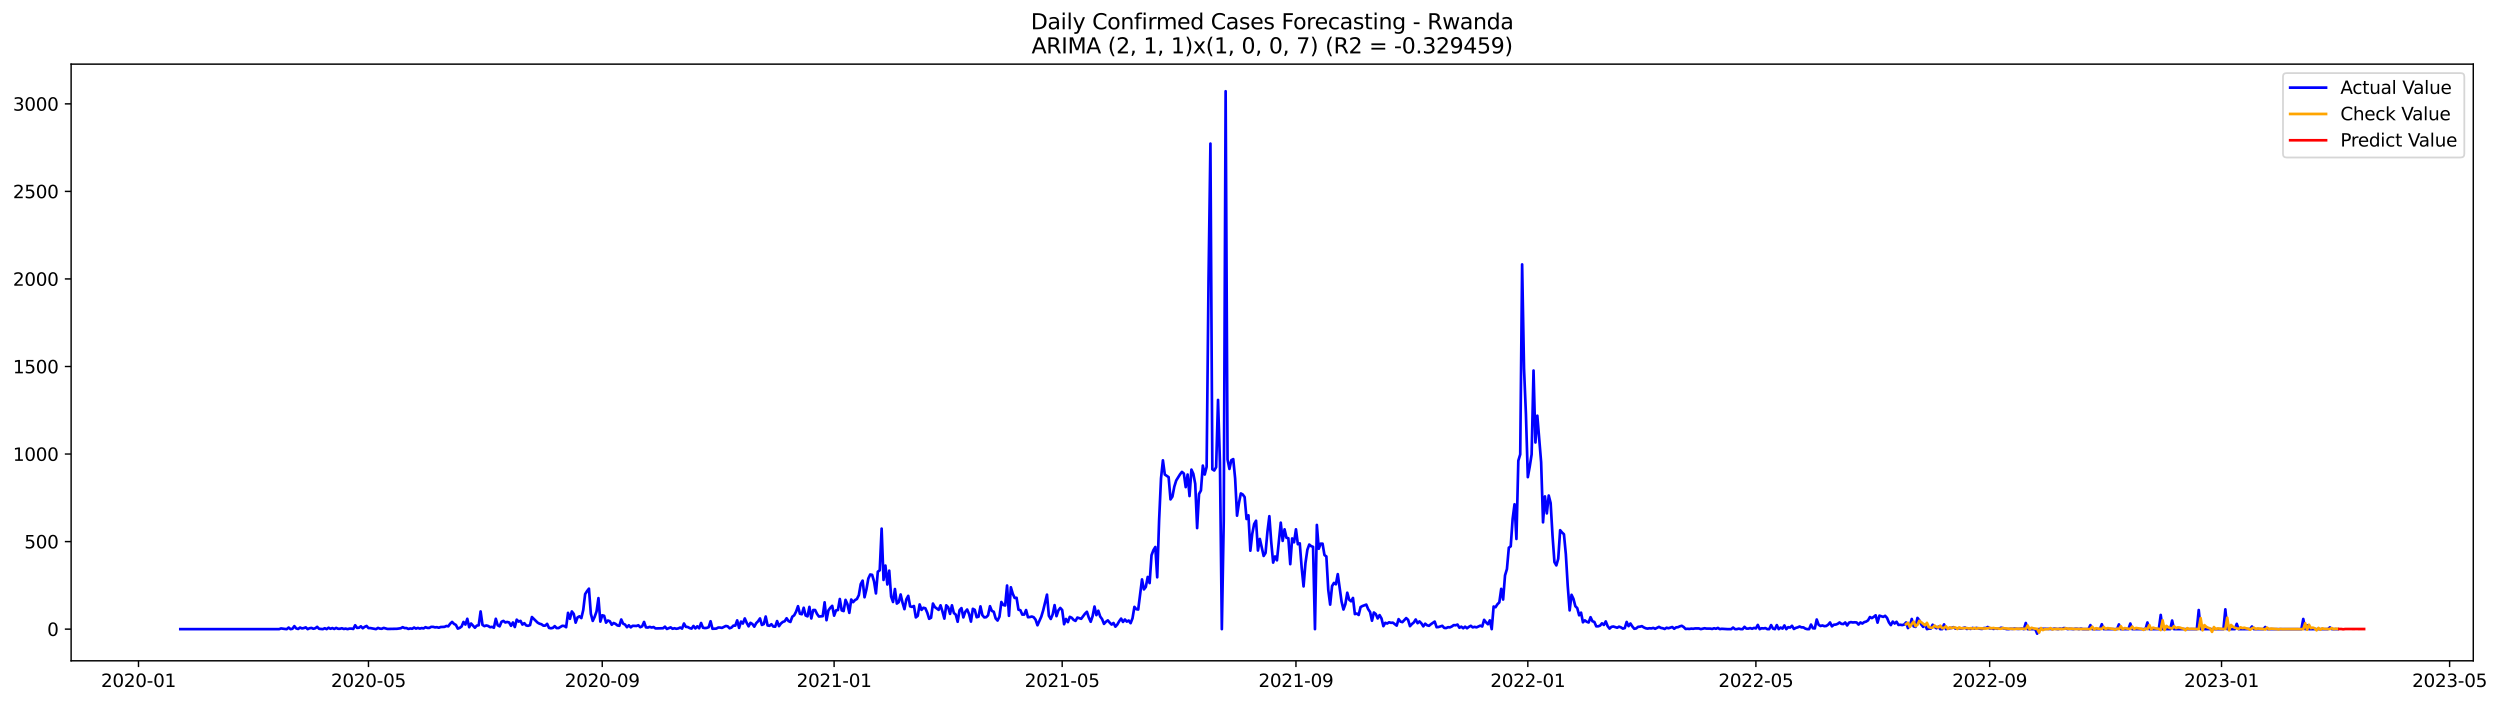 <?xml version="1.0" encoding="utf-8" standalone="no"?>
<!DOCTYPE svg PUBLIC "-//W3C//DTD SVG 1.1//EN"
  "http://www.w3.org/Graphics/SVG/1.1/DTD/svg11.dtd">
<svg xmlns:xlink="http://www.w3.org/1999/xlink" width="1393.75pt" height="392.274pt" viewBox="0 0 1393.75 392.274" xmlns="http://www.w3.org/2000/svg" version="1.1">
 <defs>
  <style type="text/css">*{stroke-linejoin: round; stroke-linecap: butt}</style>
 </defs>
 <g id="figure_1">
  <g id="patch_1">
   <path d="M 0 392.274 
L 1393.75 392.274 
L 1393.75 0 
L 0 0 
z
" style="fill: #ffffff"/>
  </g>
  <g id="axes_1">
   <g id="patch_2">
    <path d="M 39.65 368.396 
L 1378.85 368.396 
L 1378.85 35.755 
L 39.65 35.755 
z
" style="fill: #ffffff"/>
   </g>
   <g id="matplotlib.axis_1">
    <g id="xtick_1">
     <g id="line2d_1">
      <defs>
       <path id="mfe922d7592" d="M 0 0 
L 0 3.5 
" style="stroke: #000000; stroke-width: 0.8"/>
      </defs>
      <g>
       <use xlink:href="#mfe922d7592" x="77.212" y="368.396" style="stroke: #000000; stroke-width: 0.8"/>
      </g>
     </g>
     <g id="text_1">
      <!-- 2020-01 -->
      <g transform="translate(56.321 382.994)scale(0.1 -0.1)">
       <defs>
        <path id="DejaVuSans-32" d="M 1228 531 
L 3431 531 
L 3431 0 
L 469 0 
L 469 531 
Q 828 903 1448 1529 
Q 2069 2156 2228 2338 
Q 2531 2678 2651 2914 
Q 2772 3150 2772 3378 
Q 2772 3750 2511 3984 
Q 2250 4219 1831 4219 
Q 1534 4219 1204 4116 
Q 875 4013 500 3803 
L 500 4441 
Q 881 4594 1212 4672 
Q 1544 4750 1819 4750 
Q 2544 4750 2975 4387 
Q 3406 4025 3406 3419 
Q 3406 3131 3298 2873 
Q 3191 2616 2906 2266 
Q 2828 2175 2409 1742 
Q 1991 1309 1228 531 
z
" transform="scale(0.016)"/>
        <path id="DejaVuSans-30" d="M 2034 4250 
Q 1547 4250 1301 3770 
Q 1056 3291 1056 2328 
Q 1056 1369 1301 889 
Q 1547 409 2034 409 
Q 2525 409 2770 889 
Q 3016 1369 3016 2328 
Q 3016 3291 2770 3770 
Q 2525 4250 2034 4250 
z
M 2034 4750 
Q 2819 4750 3233 4129 
Q 3647 3509 3647 2328 
Q 3647 1150 3233 529 
Q 2819 -91 2034 -91 
Q 1250 -91 836 529 
Q 422 1150 422 2328 
Q 422 3509 836 4129 
Q 1250 4750 2034 4750 
z
" transform="scale(0.016)"/>
        <path id="DejaVuSans-2d" d="M 313 2009 
L 1997 2009 
L 1997 1497 
L 313 1497 
L 313 2009 
z
" transform="scale(0.016)"/>
        <path id="DejaVuSans-31" d="M 794 531 
L 1825 531 
L 1825 4091 
L 703 3866 
L 703 4441 
L 1819 4666 
L 2450 4666 
L 2450 531 
L 3481 531 
L 3481 0 
L 794 0 
L 794 531 
z
" transform="scale(0.016)"/>
       </defs>
       <use xlink:href="#DejaVuSans-32"/>
       <use xlink:href="#DejaVuSans-30" x="63.623"/>
       <use xlink:href="#DejaVuSans-32" x="127.246"/>
       <use xlink:href="#DejaVuSans-30" x="190.869"/>
       <use xlink:href="#DejaVuSans-2d" x="254.492"/>
       <use xlink:href="#DejaVuSans-30" x="290.576"/>
       <use xlink:href="#DejaVuSans-31" x="354.199"/>
      </g>
     </g>
    </g>
    <g id="xtick_2">
     <g id="line2d_2">
      <g>
       <use xlink:href="#mfe922d7592" x="205.421" y="368.396" style="stroke: #000000; stroke-width: 0.8"/>
      </g>
     </g>
     <g id="text_2">
      <!-- 2020-05 -->
      <g transform="translate(184.529 382.994)scale(0.1 -0.1)">
       <defs>
        <path id="DejaVuSans-35" d="M 691 4666 
L 3169 4666 
L 3169 4134 
L 1269 4134 
L 1269 2991 
Q 1406 3038 1543 3061 
Q 1681 3084 1819 3084 
Q 2600 3084 3056 2656 
Q 3513 2228 3513 1497 
Q 3513 744 3044 326 
Q 2575 -91 1722 -91 
Q 1428 -91 1123 -41 
Q 819 9 494 109 
L 494 744 
Q 775 591 1075 516 
Q 1375 441 1709 441 
Q 2250 441 2565 725 
Q 2881 1009 2881 1497 
Q 2881 1984 2565 2268 
Q 2250 2553 1709 2553 
Q 1456 2553 1204 2497 
Q 953 2441 691 2322 
L 691 4666 
z
" transform="scale(0.016)"/>
       </defs>
       <use xlink:href="#DejaVuSans-32"/>
       <use xlink:href="#DejaVuSans-30" x="63.623"/>
       <use xlink:href="#DejaVuSans-32" x="127.246"/>
       <use xlink:href="#DejaVuSans-30" x="190.869"/>
       <use xlink:href="#DejaVuSans-2d" x="254.492"/>
       <use xlink:href="#DejaVuSans-30" x="290.576"/>
       <use xlink:href="#DejaVuSans-35" x="354.199"/>
      </g>
     </g>
    </g>
    <g id="xtick_3">
     <g id="line2d_3">
      <g>
       <use xlink:href="#mfe922d7592" x="335.749" y="368.396" style="stroke: #000000; stroke-width: 0.8"/>
      </g>
     </g>
     <g id="text_3">
      <!-- 2020-09 -->
      <g transform="translate(314.858 382.994)scale(0.1 -0.1)">
       <defs>
        <path id="DejaVuSans-39" d="M 703 97 
L 703 672 
Q 941 559 1184 500 
Q 1428 441 1663 441 
Q 2288 441 2617 861 
Q 2947 1281 2994 2138 
Q 2813 1869 2534 1725 
Q 2256 1581 1919 1581 
Q 1219 1581 811 2004 
Q 403 2428 403 3163 
Q 403 3881 828 4315 
Q 1253 4750 1959 4750 
Q 2769 4750 3195 4129 
Q 3622 3509 3622 2328 
Q 3622 1225 3098 567 
Q 2575 -91 1691 -91 
Q 1453 -91 1209 -44 
Q 966 3 703 97 
z
M 1959 2075 
Q 2384 2075 2632 2365 
Q 2881 2656 2881 3163 
Q 2881 3666 2632 3958 
Q 2384 4250 1959 4250 
Q 1534 4250 1286 3958 
Q 1038 3666 1038 3163 
Q 1038 2656 1286 2365 
Q 1534 2075 1959 2075 
z
" transform="scale(0.016)"/>
       </defs>
       <use xlink:href="#DejaVuSans-32"/>
       <use xlink:href="#DejaVuSans-30" x="63.623"/>
       <use xlink:href="#DejaVuSans-32" x="127.246"/>
       <use xlink:href="#DejaVuSans-30" x="190.869"/>
       <use xlink:href="#DejaVuSans-2d" x="254.492"/>
       <use xlink:href="#DejaVuSans-30" x="290.576"/>
       <use xlink:href="#DejaVuSans-39" x="354.199"/>
      </g>
     </g>
    </g>
    <g id="xtick_4">
     <g id="line2d_4">
      <g>
       <use xlink:href="#mfe922d7592" x="465.017" y="368.396" style="stroke: #000000; stroke-width: 0.8"/>
      </g>
     </g>
     <g id="text_4">
      <!-- 2021-01 -->
      <g transform="translate(444.126 382.994)scale(0.1 -0.1)">
       <use xlink:href="#DejaVuSans-32"/>
       <use xlink:href="#DejaVuSans-30" x="63.623"/>
       <use xlink:href="#DejaVuSans-32" x="127.246"/>
       <use xlink:href="#DejaVuSans-31" x="190.869"/>
       <use xlink:href="#DejaVuSans-2d" x="254.492"/>
       <use xlink:href="#DejaVuSans-30" x="290.576"/>
       <use xlink:href="#DejaVuSans-31" x="354.199"/>
      </g>
     </g>
    </g>
    <g id="xtick_5">
     <g id="line2d_5">
      <g>
       <use xlink:href="#mfe922d7592" x="592.167" y="368.396" style="stroke: #000000; stroke-width: 0.8"/>
      </g>
     </g>
     <g id="text_5">
      <!-- 2021-05 -->
      <g transform="translate(571.275 382.994)scale(0.1 -0.1)">
       <use xlink:href="#DejaVuSans-32"/>
       <use xlink:href="#DejaVuSans-30" x="63.623"/>
       <use xlink:href="#DejaVuSans-32" x="127.246"/>
       <use xlink:href="#DejaVuSans-31" x="190.869"/>
       <use xlink:href="#DejaVuSans-2d" x="254.492"/>
       <use xlink:href="#DejaVuSans-30" x="290.576"/>
       <use xlink:href="#DejaVuSans-35" x="354.199"/>
      </g>
     </g>
    </g>
    <g id="xtick_6">
     <g id="line2d_6">
      <g>
       <use xlink:href="#mfe922d7592" x="722.495" y="368.396" style="stroke: #000000; stroke-width: 0.8"/>
      </g>
     </g>
     <g id="text_6">
      <!-- 2021-09 -->
      <g transform="translate(701.603 382.994)scale(0.1 -0.1)">
       <use xlink:href="#DejaVuSans-32"/>
       <use xlink:href="#DejaVuSans-30" x="63.623"/>
       <use xlink:href="#DejaVuSans-32" x="127.246"/>
       <use xlink:href="#DejaVuSans-31" x="190.869"/>
       <use xlink:href="#DejaVuSans-2d" x="254.492"/>
       <use xlink:href="#DejaVuSans-30" x="290.576"/>
       <use xlink:href="#DejaVuSans-39" x="354.199"/>
      </g>
     </g>
    </g>
    <g id="xtick_7">
     <g id="line2d_7">
      <g>
       <use xlink:href="#mfe922d7592" x="851.763" y="368.396" style="stroke: #000000; stroke-width: 0.8"/>
      </g>
     </g>
     <g id="text_7">
      <!-- 2022-01 -->
      <g transform="translate(830.872 382.994)scale(0.1 -0.1)">
       <use xlink:href="#DejaVuSans-32"/>
       <use xlink:href="#DejaVuSans-30" x="63.623"/>
       <use xlink:href="#DejaVuSans-32" x="127.246"/>
       <use xlink:href="#DejaVuSans-32" x="190.869"/>
       <use xlink:href="#DejaVuSans-2d" x="254.492"/>
       <use xlink:href="#DejaVuSans-30" x="290.576"/>
       <use xlink:href="#DejaVuSans-31" x="354.199"/>
      </g>
     </g>
    </g>
    <g id="xtick_8">
     <g id="line2d_8">
      <g>
       <use xlink:href="#mfe922d7592" x="978.912" y="368.396" style="stroke: #000000; stroke-width: 0.8"/>
      </g>
     </g>
     <g id="text_8">
      <!-- 2022-05 -->
      <g transform="translate(958.021 382.994)scale(0.1 -0.1)">
       <use xlink:href="#DejaVuSans-32"/>
       <use xlink:href="#DejaVuSans-30" x="63.623"/>
       <use xlink:href="#DejaVuSans-32" x="127.246"/>
       <use xlink:href="#DejaVuSans-32" x="190.869"/>
       <use xlink:href="#DejaVuSans-2d" x="254.492"/>
       <use xlink:href="#DejaVuSans-30" x="290.576"/>
       <use xlink:href="#DejaVuSans-35" x="354.199"/>
      </g>
     </g>
    </g>
    <g id="xtick_9">
     <g id="line2d_9">
      <g>
       <use xlink:href="#mfe922d7592" x="1109.241" y="368.396" style="stroke: #000000; stroke-width: 0.8"/>
      </g>
     </g>
     <g id="text_9">
      <!-- 2022-09 -->
      <g transform="translate(1088.349 382.994)scale(0.1 -0.1)">
       <use xlink:href="#DejaVuSans-32"/>
       <use xlink:href="#DejaVuSans-30" x="63.623"/>
       <use xlink:href="#DejaVuSans-32" x="127.246"/>
       <use xlink:href="#DejaVuSans-32" x="190.869"/>
       <use xlink:href="#DejaVuSans-2d" x="254.492"/>
       <use xlink:href="#DejaVuSans-30" x="290.576"/>
       <use xlink:href="#DejaVuSans-39" x="354.199"/>
      </g>
     </g>
    </g>
    <g id="xtick_10">
     <g id="line2d_10">
      <g>
       <use xlink:href="#mfe922d7592" x="1238.509" y="368.396" style="stroke: #000000; stroke-width: 0.8"/>
      </g>
     </g>
     <g id="text_10">
      <!-- 2023-01 -->
      <g transform="translate(1217.618 382.994)scale(0.1 -0.1)">
       <defs>
        <path id="DejaVuSans-33" d="M 2597 2516 
Q 3050 2419 3304 2112 
Q 3559 1806 3559 1356 
Q 3559 666 3084 287 
Q 2609 -91 1734 -91 
Q 1441 -91 1130 -33 
Q 819 25 488 141 
L 488 750 
Q 750 597 1062 519 
Q 1375 441 1716 441 
Q 2309 441 2620 675 
Q 2931 909 2931 1356 
Q 2931 1769 2642 2001 
Q 2353 2234 1838 2234 
L 1294 2234 
L 1294 2753 
L 1863 2753 
Q 2328 2753 2575 2939 
Q 2822 3125 2822 3475 
Q 2822 3834 2567 4026 
Q 2313 4219 1838 4219 
Q 1578 4219 1281 4162 
Q 984 4106 628 3988 
L 628 4550 
Q 988 4650 1302 4700 
Q 1616 4750 1894 4750 
Q 2613 4750 3031 4423 
Q 3450 4097 3450 3541 
Q 3450 3153 3228 2886 
Q 3006 2619 2597 2516 
z
" transform="scale(0.016)"/>
       </defs>
       <use xlink:href="#DejaVuSans-32"/>
       <use xlink:href="#DejaVuSans-30" x="63.623"/>
       <use xlink:href="#DejaVuSans-32" x="127.246"/>
       <use xlink:href="#DejaVuSans-33" x="190.869"/>
       <use xlink:href="#DejaVuSans-2d" x="254.492"/>
       <use xlink:href="#DejaVuSans-30" x="290.576"/>
       <use xlink:href="#DejaVuSans-31" x="354.199"/>
      </g>
     </g>
    </g>
    <g id="xtick_11">
     <g id="line2d_11">
      <g>
       <use xlink:href="#mfe922d7592" x="1365.658" y="368.396" style="stroke: #000000; stroke-width: 0.8"/>
      </g>
     </g>
     <g id="text_11">
      <!-- 2023-05 -->
      <g transform="translate(1344.767 382.994)scale(0.1 -0.1)">
       <use xlink:href="#DejaVuSans-32"/>
       <use xlink:href="#DejaVuSans-30" x="63.623"/>
       <use xlink:href="#DejaVuSans-32" x="127.246"/>
       <use xlink:href="#DejaVuSans-33" x="190.869"/>
       <use xlink:href="#DejaVuSans-2d" x="254.492"/>
       <use xlink:href="#DejaVuSans-30" x="290.576"/>
       <use xlink:href="#DejaVuSans-35" x="354.199"/>
      </g>
     </g>
    </g>
   </g>
   <g id="matplotlib.axis_2">
    <g id="ytick_1">
     <g id="line2d_12">
      <defs>
       <path id="me9d9411337" d="M 0 0 
L -3.5 0 
" style="stroke: #000000; stroke-width: 0.8"/>
      </defs>
      <g>
       <use xlink:href="#me9d9411337" x="39.65" y="350.738" style="stroke: #000000; stroke-width: 0.8"/>
      </g>
     </g>
     <g id="text_12">
      <!-- 0 -->
      <g transform="translate(26.288 354.537)scale(0.1 -0.1)">
       <use xlink:href="#DejaVuSans-30"/>
      </g>
     </g>
    </g>
    <g id="ytick_2">
     <g id="line2d_13">
      <g>
       <use xlink:href="#me9d9411337" x="39.65" y="301.932" style="stroke: #000000; stroke-width: 0.8"/>
      </g>
     </g>
     <g id="text_13">
      <!-- 500 -->
      <g transform="translate(13.562 305.731)scale(0.1 -0.1)">
       <use xlink:href="#DejaVuSans-35"/>
       <use xlink:href="#DejaVuSans-30" x="63.623"/>
       <use xlink:href="#DejaVuSans-30" x="127.246"/>
      </g>
     </g>
    </g>
    <g id="ytick_3">
     <g id="line2d_14">
      <g>
       <use xlink:href="#me9d9411337" x="39.65" y="253.126" style="stroke: #000000; stroke-width: 0.8"/>
      </g>
     </g>
     <g id="text_14">
      <!-- 1000 -->
      <g transform="translate(7.2 256.925)scale(0.1 -0.1)">
       <use xlink:href="#DejaVuSans-31"/>
       <use xlink:href="#DejaVuSans-30" x="63.623"/>
       <use xlink:href="#DejaVuSans-30" x="127.246"/>
       <use xlink:href="#DejaVuSans-30" x="190.869"/>
      </g>
     </g>
    </g>
    <g id="ytick_4">
     <g id="line2d_15">
      <g>
       <use xlink:href="#me9d9411337" x="39.65" y="204.321" style="stroke: #000000; stroke-width: 0.8"/>
      </g>
     </g>
     <g id="text_15">
      <!-- 1500 -->
      <g transform="translate(7.2 208.12)scale(0.1 -0.1)">
       <use xlink:href="#DejaVuSans-31"/>
       <use xlink:href="#DejaVuSans-35" x="63.623"/>
       <use xlink:href="#DejaVuSans-30" x="127.246"/>
       <use xlink:href="#DejaVuSans-30" x="190.869"/>
      </g>
     </g>
    </g>
    <g id="ytick_5">
     <g id="line2d_16">
      <g>
       <use xlink:href="#me9d9411337" x="39.65" y="155.515" style="stroke: #000000; stroke-width: 0.8"/>
      </g>
     </g>
     <g id="text_16">
      <!-- 2000 -->
      <g transform="translate(7.2 159.314)scale(0.1 -0.1)">
       <use xlink:href="#DejaVuSans-32"/>
       <use xlink:href="#DejaVuSans-30" x="63.623"/>
       <use xlink:href="#DejaVuSans-30" x="127.246"/>
       <use xlink:href="#DejaVuSans-30" x="190.869"/>
      </g>
     </g>
    </g>
    <g id="ytick_6">
     <g id="line2d_17">
      <g>
       <use xlink:href="#me9d9411337" x="39.65" y="106.709" style="stroke: #000000; stroke-width: 0.8"/>
      </g>
     </g>
     <g id="text_17">
      <!-- 2500 -->
      <g transform="translate(7.2 110.508)scale(0.1 -0.1)">
       <use xlink:href="#DejaVuSans-32"/>
       <use xlink:href="#DejaVuSans-35" x="63.623"/>
       <use xlink:href="#DejaVuSans-30" x="127.246"/>
       <use xlink:href="#DejaVuSans-30" x="190.869"/>
      </g>
     </g>
    </g>
    <g id="ytick_7">
     <g id="line2d_18">
      <g>
       <use xlink:href="#me9d9411337" x="39.65" y="57.904" style="stroke: #000000; stroke-width: 0.8"/>
      </g>
     </g>
     <g id="text_18">
      <!-- 3000 -->
      <g transform="translate(7.2 61.703)scale(0.1 -0.1)">
       <use xlink:href="#DejaVuSans-33"/>
       <use xlink:href="#DejaVuSans-30" x="63.623"/>
       <use xlink:href="#DejaVuSans-30" x="127.246"/>
       <use xlink:href="#DejaVuSans-30" x="190.869"/>
      </g>
     </g>
    </g>
   </g>
   <g id="line2d_19">
    <path d="M 100.523 350.738 
L 155.621 350.738 
L 156.68 350.347 
L 158.799 350.64 
L 159.859 350.738 
L 160.919 349.859 
L 161.978 350.738 
L 163.038 350.542 
L 164.097 349.078 
L 165.157 350.347 
L 166.217 350.64 
L 167.276 349.859 
L 168.336 350.347 
L 169.395 350.152 
L 170.455 349.761 
L 171.514 350.738 
L 172.574 350.25 
L 173.634 350.054 
L 174.693 350.542 
L 175.753 350.25 
L 176.812 349.469 
L 177.872 350.542 
L 179.991 350.738 
L 181.051 350.25 
L 182.11 350.738 
L 183.17 349.957 
L 184.229 350.542 
L 185.289 350.152 
L 186.349 350.64 
L 187.408 350.054 
L 188.468 350.542 
L 189.527 350.542 
L 190.587 350.25 
L 191.646 350.64 
L 192.706 350.445 
L 193.766 350.738 
L 194.825 350.445 
L 195.885 350.445 
L 196.944 350.64 
L 198.004 348.59 
L 199.063 350.054 
L 200.123 349.957 
L 201.183 349.176 
L 202.242 350.25 
L 203.302 349.469 
L 204.361 348.981 
L 205.421 350.152 
L 206.48 350.152 
L 209.659 350.738 
L 210.719 350.054 
L 211.778 350.445 
L 212.838 350.542 
L 213.898 350.054 
L 216.017 350.64 
L 221.315 350.542 
L 223.434 350.25 
L 224.493 349.664 
L 225.553 350.152 
L 226.612 350.152 
L 227.672 350.64 
L 228.732 350.347 
L 229.791 350.542 
L 230.851 349.859 
L 231.91 350.445 
L 232.97 350.054 
L 234.029 350.445 
L 235.089 350.152 
L 236.149 350.347 
L 237.208 349.664 
L 238.268 350.054 
L 239.327 350.054 
L 240.387 349.469 
L 241.447 349.469 
L 242.506 349.761 
L 243.566 349.664 
L 244.625 349.957 
L 245.685 349.566 
L 247.804 349.469 
L 248.864 348.981 
L 249.923 349.176 
L 250.983 347.712 
L 252.042 346.736 
L 253.102 347.809 
L 254.161 348.395 
L 255.221 350.445 
L 256.281 350.054 
L 257.34 349.273 
L 258.4 346.736 
L 259.459 348.2 
L 260.519 344.979 
L 261.579 349.664 
L 262.638 347.614 
L 264.757 349.957 
L 265.817 348.785 
L 266.876 348.59 
L 267.936 340.879 
L 268.996 348.395 
L 270.055 349.078 
L 271.115 348.688 
L 272.174 348.981 
L 273.234 349.664 
L 274.293 349.469 
L 275.353 349.957 
L 276.413 344.979 
L 277.472 348.59 
L 278.532 349.176 
L 279.591 346.638 
L 280.651 346.15 
L 281.71 347.028 
L 282.77 346.736 
L 283.83 347.028 
L 284.889 348.883 
L 285.949 347.028 
L 287.008 349.566 
L 288.068 345.467 
L 289.128 346.54 
L 290.187 346.15 
L 291.247 348.2 
L 292.306 347.419 
L 293.366 348.688 
L 294.425 348.883 
L 295.485 348.493 
L 296.545 344.002 
L 299.723 347.126 
L 300.783 347.712 
L 301.842 348.004 
L 302.902 348.785 
L 303.962 348.785 
L 305.021 347.809 
L 306.081 350.054 
L 307.14 350.25 
L 308.2 350.054 
L 309.259 349.078 
L 310.319 350.152 
L 311.379 350.152 
L 313.498 348.883 
L 314.557 348.981 
L 315.617 349.664 
L 316.677 341.66 
L 317.736 344.979 
L 318.796 340.879 
L 319.855 342.245 
L 320.915 347.126 
L 321.974 344.198 
L 323.034 343.612 
L 324.094 344.588 
L 325.153 340.098 
L 326.213 331.215 
L 327.272 329.556 
L 328.332 328.189 
L 329.391 342.148 
L 330.451 346.15 
L 331.511 343.905 
L 332.57 340.879 
L 333.63 333.46 
L 334.689 346.54 
L 335.749 343.026 
L 336.809 343.319 
L 337.868 347.126 
L 338.928 345.955 
L 339.987 346.345 
L 341.047 348.297 
L 342.106 347.321 
L 343.166 347.809 
L 344.226 348.688 
L 345.285 348.883 
L 346.345 345.369 
L 347.404 347.712 
L 348.464 348.2 
L 349.523 349.664 
L 350.583 348.59 
L 351.643 349.761 
L 352.702 348.883 
L 354.821 348.981 
L 355.881 348.59 
L 356.94 349.664 
L 358 349.176 
L 359.06 346.736 
L 360.119 349.761 
L 361.179 349.859 
L 362.238 349.469 
L 363.298 349.859 
L 364.358 349.566 
L 365.417 350.347 
L 369.655 350.25 
L 370.715 349.371 
L 371.775 350.64 
L 373.894 349.761 
L 374.953 350.542 
L 376.013 350.25 
L 377.072 350.542 
L 378.132 350.347 
L 379.192 349.859 
L 380.251 350.445 
L 381.311 347.614 
L 382.37 349.469 
L 383.43 349.566 
L 384.489 350.152 
L 385.549 350.445 
L 386.609 348.981 
L 387.668 350.347 
L 388.728 349.176 
L 389.787 350.25 
L 390.847 347.321 
L 391.907 349.957 
L 392.966 350.152 
L 394.026 350.054 
L 395.085 349.664 
L 396.145 346.345 
L 397.204 350.542 
L 399.324 350.445 
L 400.383 349.859 
L 401.443 349.859 
L 402.502 350.054 
L 404.621 348.981 
L 405.681 349.176 
L 406.741 350.25 
L 407.8 349.859 
L 408.86 348.785 
L 409.919 348.785 
L 410.979 345.857 
L 412.039 350.054 
L 413.098 346.54 
L 414.158 347.614 
L 415.217 344.783 
L 416.277 347.224 
L 417.336 349.176 
L 418.396 347.224 
L 419.456 347.907 
L 420.515 349.371 
L 421.575 347.419 
L 422.634 346.345 
L 423.694 344.783 
L 424.753 348.395 
L 425.813 347.907 
L 426.873 343.71 
L 427.932 348.688 
L 428.992 348.883 
L 430.051 348.004 
L 431.111 349.273 
L 432.17 349.371 
L 433.23 346.247 
L 434.29 349.078 
L 435.349 347.614 
L 436.409 346.736 
L 437.468 346.345 
L 438.528 344.686 
L 439.588 346.247 
L 440.647 346.736 
L 441.707 343.807 
L 442.766 343.026 
L 443.826 340.976 
L 444.885 337.951 
L 445.945 342.148 
L 447.005 342.441 
L 448.064 338.829 
L 449.124 343.124 
L 450.183 343.612 
L 451.243 338.341 
L 452.302 344.783 
L 453.362 340.098 
L 454.422 340.098 
L 455.481 342.245 
L 456.541 343.71 
L 458.66 343.514 
L 459.719 335.803 
L 460.779 345.759 
L 461.839 340.293 
L 462.898 338.829 
L 463.958 337.755 
L 465.017 343.222 
L 466.077 340.293 
L 467.137 340.098 
L 468.196 333.948 
L 469.256 340.293 
L 470.315 340.684 
L 471.375 334.437 
L 472.434 336.779 
L 473.494 341.66 
L 474.554 334.241 
L 475.613 335.705 
L 476.673 334.534 
L 477.732 333.948 
L 478.792 331.801 
L 479.851 325.651 
L 480.911 323.699 
L 481.971 332.972 
L 483.03 328.58 
L 484.09 322.528 
L 485.149 320.283 
L 486.209 320.478 
L 487.269 324.09 
L 488.328 330.825 
L 489.388 318.721 
L 490.447 317.94 
L 491.507 294.709 
L 492.566 323.309 
L 493.626 315.305 
L 494.686 325.847 
L 495.745 318.135 
L 496.805 332.582 
L 497.864 335.608 
L 498.924 328.385 
L 499.983 336.486 
L 501.043 335.705 
L 502.103 331.411 
L 503.162 335.998 
L 504.222 339.61 
L 505.281 334.144 
L 506.341 332.191 
L 507.4 338.048 
L 508.46 338.341 
L 509.52 337.853 
L 510.579 344.198 
L 511.639 343.319 
L 512.698 336.974 
L 513.758 340 
L 514.818 338.829 
L 515.877 339.122 
L 516.937 341.562 
L 517.996 344.979 
L 519.056 344.393 
L 520.115 336.486 
L 521.175 338.439 
L 523.294 340 
L 524.354 337.462 
L 525.413 340.879 
L 526.473 344.881 
L 527.532 337.462 
L 528.592 338.536 
L 529.652 342.245 
L 530.711 337.462 
L 531.771 341.757 
L 532.83 342.636 
L 533.89 346.638 
L 534.95 340.196 
L 536.009 339.024 
L 537.069 344.198 
L 538.128 341.074 
L 539.188 339.805 
L 540.247 342.343 
L 541.307 346.54 
L 542.367 339.415 
L 543.426 340 
L 544.486 344.1 
L 545.545 343.807 
L 546.605 338.048 
L 547.664 342.929 
L 548.724 344.198 
L 549.784 344.1 
L 550.843 343.026 
L 551.903 337.951 
L 552.962 340.586 
L 554.022 341.074 
L 555.081 344.783 
L 556.141 345.955 
L 557.201 343.807 
L 558.26 335.608 
L 559.32 337.267 
L 560.379 337.56 
L 561.439 326.432 
L 562.499 343.319 
L 563.558 327.408 
L 564.618 331.02 
L 565.677 333.363 
L 566.737 333.265 
L 567.796 339.903 
L 568.856 340.196 
L 569.916 342.636 
L 570.975 342.636 
L 572.035 340.098 
L 573.094 344.1 
L 574.154 344.002 
L 575.213 343.71 
L 576.273 344.1 
L 577.333 345.467 
L 578.392 348.59 
L 580.511 343.807 
L 581.571 340.293 
L 583.69 331.508 
L 584.75 343.319 
L 585.809 345.076 
L 586.869 342.538 
L 587.928 337.365 
L 588.988 343.514 
L 590.048 340.293 
L 591.107 338.927 
L 592.167 340.098 
L 593.226 348.004 
L 594.286 345.076 
L 595.345 346.833 
L 596.405 343.905 
L 597.465 344.393 
L 598.524 345.564 
L 599.584 346.15 
L 600.643 344.295 
L 602.762 344.979 
L 604.882 342.148 
L 605.941 341.074 
L 607.001 344.295 
L 608.06 346.638 
L 609.12 343.514 
L 610.18 338.146 
L 611.239 342.929 
L 612.299 340.488 
L 613.358 343.71 
L 614.418 345.174 
L 615.477 347.809 
L 616.537 346.638 
L 617.597 345.857 
L 618.656 347.126 
L 619.716 348.2 
L 620.775 347.321 
L 621.835 349.371 
L 622.894 348.2 
L 623.954 346.345 
L 625.014 344.881 
L 626.073 346.736 
L 627.133 345.369 
L 628.192 346.54 
L 629.252 345.955 
L 630.311 347.419 
L 631.371 344.686 
L 632.431 338.341 
L 633.49 339.61 
L 634.55 339.805 
L 636.669 323.016 
L 637.729 328.58 
L 638.788 327.213 
L 639.848 321.649 
L 640.907 325.066 
L 641.967 309.546 
L 643.026 306.715 
L 644.086 304.958 
L 645.146 321.845 
L 646.205 290.023 
L 647.265 266.694 
L 648.324 256.64 
L 649.384 264.547 
L 651.503 266.011 
L 652.563 278.408 
L 653.622 276.846 
L 654.682 271.282 
L 655.741 267.866 
L 657.86 264.449 
L 658.92 263.083 
L 659.98 263.961 
L 661.039 271.575 
L 662.099 264.547 
L 663.158 276.553 
L 664.218 261.814 
L 665.278 264.156 
L 666.337 269.72 
L 667.397 294.416 
L 668.456 275.382 
L 669.516 273.429 
L 670.575 259.569 
L 671.635 264.547 
L 672.695 260.252 
L 673.754 155.808 
L 674.814 80.061 
L 675.873 261.618 
L 676.933 262.302 
L 677.992 260.447 
L 679.052 222.964 
L 680.112 257.714 
L 681.171 350.738 
L 682.231 290.414 
L 683.29 50.876 
L 684.35 256.152 
L 685.41 261.423 
L 686.469 256.543 
L 687.529 255.957 
L 688.588 266.792 
L 689.648 287.485 
L 690.707 280.457 
L 691.767 275.089 
L 692.827 275.674 
L 693.886 277.139 
L 694.946 289.34 
L 696.005 287.29 
L 697.065 307.008 
L 698.124 297.637 
L 699.184 292.171 
L 700.244 290.316 
L 701.303 306.91 
L 702.363 300.468 
L 704.482 309.936 
L 705.541 308.277 
L 706.601 296.368 
L 707.661 287.778 
L 708.72 302.322 
L 709.78 313.645 
L 710.839 310.229 
L 711.899 312.376 
L 714.018 291.39 
L 715.078 301.541 
L 716.137 295.099 
L 717.197 299.784 
L 718.256 300.077 
L 719.316 314.524 
L 720.376 300.175 
L 721.435 302.322 
L 722.495 295.099 
L 723.554 303.396 
L 724.614 302.908 
L 725.673 316.378 
L 726.733 326.92 
L 727.793 313.938 
L 728.852 306.52 
L 729.912 303.591 
L 730.971 304.47 
L 732.031 304.86 
L 733.09 350.738 
L 734.15 292.659 
L 735.21 305.934 
L 736.269 303.103 
L 737.329 303.103 
L 738.388 309.448 
L 739.448 310.229 
L 740.508 328.873 
L 741.567 337.072 
L 742.627 326.725 
L 743.686 324.968 
L 744.746 325.749 
L 745.805 320.088 
L 747.925 335.413 
L 748.984 339.805 
L 750.044 336.779 
L 751.103 330.434 
L 752.163 334.339 
L 753.222 335.217 
L 754.282 333.363 
L 755.342 342.343 
L 756.401 342.05 
L 757.461 342.831 
L 758.52 338.439 
L 759.58 337.853 
L 761.699 337.072 
L 762.759 339.61 
L 763.818 341.172 
L 764.878 346.052 
L 765.937 341.465 
L 766.997 342.343 
L 768.057 344.783 
L 769.116 342.929 
L 770.176 344.783 
L 771.235 349.078 
L 772.295 347.224 
L 773.354 347.614 
L 774.414 346.931 
L 775.474 347.224 
L 776.533 347.126 
L 778.652 348.785 
L 779.712 345.174 
L 780.771 346.54 
L 781.831 346.833 
L 783.95 344.588 
L 785.01 345.564 
L 786.069 349.078 
L 787.129 347.907 
L 788.189 347.028 
L 789.248 345.369 
L 790.308 347.419 
L 791.367 346.443 
L 792.427 347.516 
L 793.486 349.176 
L 794.546 347.712 
L 795.606 348.59 
L 796.665 348.883 
L 797.725 348.004 
L 799.844 346.54 
L 800.903 349.664 
L 801.963 349.566 
L 804.082 348.883 
L 805.142 350.054 
L 806.201 350.152 
L 807.261 349.664 
L 808.32 349.761 
L 809.38 349.273 
L 810.44 348.493 
L 811.499 348.59 
L 812.559 348.2 
L 813.618 349.957 
L 814.678 349.371 
L 815.738 350.25 
L 816.797 349.371 
L 817.857 350.25 
L 818.916 349.469 
L 819.976 348.883 
L 821.035 349.761 
L 822.095 349.469 
L 823.155 349.761 
L 825.274 348.785 
L 826.333 349.273 
L 827.393 345.564 
L 828.452 346.931 
L 829.512 348.004 
L 830.572 345.857 
L 831.631 350.738 
L 832.691 338.146 
L 833.75 338.536 
L 834.81 336.877 
L 835.87 335.803 
L 836.929 328.287 
L 837.989 334.241 
L 839.048 320.771 
L 840.108 317.257 
L 841.167 305.348 
L 842.227 304.567 
L 843.287 289.34 
L 844.346 281.141 
L 845.406 300.468 
L 846.465 256.835 
L 847.525 253.321 
L 848.584 147.413 
L 849.644 205.492 
L 850.704 230.871 
L 851.763 266.011 
L 852.823 260.154 
L 853.882 253.321 
L 854.942 206.566 
L 856.001 246.684 
L 857.061 231.749 
L 859.18 257.714 
L 860.24 291.195 
L 861.299 276.748 
L 862.359 286.216 
L 863.419 276.26 
L 864.478 280.457 
L 865.538 298.711 
L 866.597 313.352 
L 867.657 315.207 
L 868.716 311.498 
L 869.776 295.587 
L 870.836 296.856 
L 871.895 297.832 
L 872.955 308.96 
L 874.014 326.628 
L 875.074 340.293 
L 876.133 331.606 
L 877.193 333.851 
L 878.253 337.951 
L 879.312 339.024 
L 880.372 343.026 
L 881.431 341.562 
L 882.491 346.931 
L 883.55 345.857 
L 884.61 346.638 
L 885.67 347.028 
L 886.729 344.1 
L 887.789 346.345 
L 888.848 346.736 
L 889.908 349.176 
L 890.968 349.176 
L 892.027 348.785 
L 893.087 347.516 
L 894.146 348.395 
L 895.206 346.443 
L 896.265 349.078 
L 897.325 350.445 
L 898.385 349.469 
L 899.444 349.273 
L 901.563 349.957 
L 902.623 349.371 
L 903.682 349.761 
L 904.742 350.445 
L 905.802 350.152 
L 906.861 346.736 
L 907.921 349.078 
L 908.98 347.614 
L 910.04 349.273 
L 911.1 350.542 
L 912.159 350.347 
L 913.219 349.469 
L 914.278 349.371 
L 915.338 349.078 
L 916.397 349.761 
L 917.457 350.25 
L 918.517 350.445 
L 919.576 350.25 
L 920.636 350.347 
L 921.695 350.054 
L 922.755 350.542 
L 924.874 349.469 
L 925.934 350.054 
L 926.993 350.25 
L 928.053 350.64 
L 929.112 349.957 
L 930.172 350.25 
L 932.291 349.566 
L 933.351 350.542 
L 934.41 349.761 
L 935.47 349.664 
L 936.529 349.176 
L 937.589 348.883 
L 938.649 349.566 
L 939.708 350.64 
L 940.768 350.542 
L 941.827 350.64 
L 942.887 350.445 
L 943.946 350.542 
L 945.006 350.347 
L 947.125 350.347 
L 948.185 350.738 
L 950.304 350.25 
L 951.363 350.445 
L 953.483 350.445 
L 954.542 350.64 
L 955.602 350.25 
L 956.661 350.542 
L 957.721 350.054 
L 958.781 350.738 
L 959.84 350.542 
L 963.019 350.738 
L 965.138 350.738 
L 966.198 349.859 
L 967.257 350.738 
L 968.317 350.738 
L 969.376 350.445 
L 970.436 350.738 
L 971.495 350.738 
L 972.555 349.469 
L 973.615 350.445 
L 974.674 350.445 
L 975.734 350.152 
L 976.793 350.542 
L 977.853 350.054 
L 978.912 350.347 
L 979.972 348.395 
L 981.032 350.738 
L 982.091 350.25 
L 983.151 350.347 
L 984.21 350.152 
L 985.27 350.738 
L 986.33 350.738 
L 987.389 348.493 
L 988.449 350.445 
L 989.508 350.738 
L 990.568 348.493 
L 991.627 350.738 
L 992.687 349.859 
L 993.747 350.445 
L 994.806 348.688 
L 995.866 350.738 
L 996.925 349.664 
L 997.985 349.859 
L 999.044 348.883 
L 1000.104 350.64 
L 1001.164 350.054 
L 1002.223 349.761 
L 1003.283 349.273 
L 1004.342 349.761 
L 1005.402 349.761 
L 1006.461 350.445 
L 1007.521 350.738 
L 1008.581 350.738 
L 1009.64 348.2 
L 1010.7 350.25 
L 1011.759 350.347 
L 1012.819 345.369 
L 1013.879 348.297 
L 1014.938 348.981 
L 1015.998 348.688 
L 1017.057 349.078 
L 1018.117 348.981 
L 1019.176 348.297 
L 1020.236 347.028 
L 1021.296 349.176 
L 1022.355 348.297 
L 1023.415 348.2 
L 1024.474 347.809 
L 1025.534 347.028 
L 1026.593 347.809 
L 1027.653 347.907 
L 1028.713 347.028 
L 1029.772 348.688 
L 1030.832 347.126 
L 1031.891 346.833 
L 1032.951 347.028 
L 1034.011 346.931 
L 1035.07 347.028 
L 1036.13 348.2 
L 1037.189 347.028 
L 1038.249 347.614 
L 1039.308 346.833 
L 1040.368 346.54 
L 1041.428 345.857 
L 1042.487 344.002 
L 1043.547 344.588 
L 1044.606 343.905 
L 1045.666 343.026 
L 1046.725 347.126 
L 1047.785 343.222 
L 1049.904 343.905 
L 1050.964 343.319 
L 1052.023 344.49 
L 1053.083 347.028 
L 1054.142 348.493 
L 1055.202 346.54 
L 1056.262 347.614 
L 1057.321 346.638 
L 1058.381 348.395 
L 1059.44 348.297 
L 1060.5 348.493 
L 1061.56 348.2 
L 1062.619 347.028 
L 1063.679 350.152 
L 1064.738 348.785 
L 1065.798 345.076 
L 1066.857 349.176 
L 1067.917 349.469 
L 1068.977 344.49 
L 1070.036 345.857 
L 1071.096 348.102 
L 1072.155 349.469 
L 1073.215 348.297 
L 1074.274 350.738 
L 1075.334 350.445 
L 1076.394 350.445 
L 1077.453 348.297 
L 1078.513 349.469 
L 1079.572 350.25 
L 1080.632 349.371 
L 1081.691 350.738 
L 1082.751 350.738 
L 1083.811 348.102 
L 1084.87 350.738 
L 1085.93 350.25 
L 1086.989 350.25 
L 1088.049 350.054 
L 1089.109 349.664 
L 1090.168 350.445 
L 1091.228 350.25 
L 1092.287 350.25 
L 1093.347 350.445 
L 1095.466 349.859 
L 1096.526 350.64 
L 1097.585 350.347 
L 1098.645 350.64 
L 1099.704 350.054 
L 1100.764 350.445 
L 1101.823 350.054 
L 1103.943 350.542 
L 1105.002 350.64 
L 1106.062 350.152 
L 1107.121 350.152 
L 1108.181 349.566 
L 1109.241 350.347 
L 1110.3 350.25 
L 1111.36 350.64 
L 1112.419 350.347 
L 1113.479 350.542 
L 1114.538 350.445 
L 1115.598 349.957 
L 1118.777 350.738 
L 1119.836 350.738 
L 1120.896 350.542 
L 1121.955 350.64 
L 1123.015 350.445 
L 1125.134 350.64 
L 1127.253 350.445 
L 1128.313 350.738 
L 1129.372 347.321 
L 1130.432 350.738 
L 1134.67 350.738 
L 1135.73 353.276 
L 1136.79 350.64 
L 1137.849 350.738 
L 1138.909 350.542 
L 1143.147 350.64 
L 1144.207 350.738 
L 1145.266 350.445 
L 1147.385 350.738 
L 1148.445 350.445 
L 1149.504 350.64 
L 1150.564 350.152 
L 1151.624 350.25 
L 1152.683 350.738 
L 1153.743 350.542 
L 1155.862 350.738 
L 1156.921 350.542 
L 1157.981 350.542 
L 1159.041 350.738 
L 1160.1 350.445 
L 1161.16 350.738 
L 1164.339 350.738 
L 1165.398 348.493 
L 1166.458 350.738 
L 1170.696 350.738 
L 1171.756 348.004 
L 1172.815 350.738 
L 1180.232 350.738 
L 1181.292 348.102 
L 1182.351 350.738 
L 1186.59 350.738 
L 1187.649 347.614 
L 1188.709 350.738 
L 1196.126 350.738 
L 1197.185 347.028 
L 1198.245 350.738 
L 1203.543 350.738 
L 1204.602 342.831 
L 1205.662 350.738 
L 1209.9 350.738 
L 1210.96 345.955 
L 1212.02 350.738 
L 1224.734 350.738 
L 1225.794 340.098 
L 1226.854 350.738 
L 1239.569 350.738 
L 1240.628 339.708 
L 1241.688 350.738 
L 1245.926 350.738 
L 1246.986 347.809 
L 1248.045 350.738 
L 1254.403 350.738 
L 1255.462 349.273 
L 1256.522 350.738 
L 1261.82 350.738 
L 1262.879 349.566 
L 1263.939 350.738 
L 1283.011 350.738 
L 1284.071 345.076 
L 1285.13 350.738 
L 1286.19 348.59 
L 1287.25 350.738 
L 1297.845 350.738 
L 1298.905 349.761 
L 1299.964 350.738 
L 1303.143 350.738 
L 1303.143 350.738 
" clip-path="url(#p267a048fda)" style="fill: none; stroke: #0000ff; stroke-width: 1.5; stroke-linecap: square"/>
   </g>
   <g id="line2d_20">
    <path d="M 1062.619 347.995 
L 1063.679 347.197 
L 1064.738 349.475 
L 1065.798 347.858 
L 1066.857 346.554 
L 1067.917 349.08 
L 1068.977 348.344 
L 1070.036 346.069 
L 1072.155 347.736 
L 1073.215 348.586 
L 1074.274 347.244 
L 1075.334 349.589 
L 1076.394 349.982 
L 1077.453 349.895 
L 1078.513 348.758 
L 1079.572 349.532 
L 1080.632 349.804 
L 1081.691 348.811 
L 1082.751 350.208 
L 1083.811 349.996 
L 1084.87 349.165 
L 1085.93 350.624 
L 1086.989 349.733 
L 1088.049 350.191 
L 1089.109 349.825 
L 1090.168 349.815 
L 1091.228 350.676 
L 1092.287 349.774 
L 1093.347 350.277 
L 1096.526 350.128 
L 1097.585 350.403 
L 1098.645 350.212 
L 1099.704 350.474 
L 1100.764 350.112 
L 1101.823 350.509 
L 1102.883 350.194 
L 1106.062 350.397 
L 1108.181 350.272 
L 1109.241 349.981 
L 1110.3 350.322 
L 1111.36 350.076 
L 1112.419 350.376 
L 1113.479 350.301 
L 1114.538 350.489 
L 1115.598 350.525 
L 1116.658 350.09 
L 1117.717 350.379 
L 1118.777 350.378 
L 1119.836 350.513 
L 1121.955 350.54 
L 1123.015 350.715 
L 1124.075 350.49 
L 1126.194 350.553 
L 1128.313 350.512 
L 1129.372 350.655 
L 1130.432 348.695 
L 1131.492 350.882 
L 1132.551 349.978 
L 1133.611 350.319 
L 1134.67 350.509 
L 1135.73 350.56 
L 1136.79 352.674 
L 1137.849 350.135 
L 1138.909 351.274 
L 1139.968 350.769 
L 1142.087 350.699 
L 1143.147 350.174 
L 1144.207 350.91 
L 1145.266 350.644 
L 1150.564 350.659 
L 1151.624 350.312 
L 1153.743 350.586 
L 1154.802 350.42 
L 1155.862 350.62 
L 1165.398 350.71 
L 1166.458 349.405 
L 1167.517 350.907 
L 1168.577 350.222 
L 1169.636 350.462 
L 1171.756 350.641 
L 1172.815 349.481 
L 1173.875 350.662 
L 1174.934 350.171 
L 1178.113 350.603 
L 1179.173 351.113 
L 1180.232 350.434 
L 1181.292 350.741 
L 1182.351 349.112 
L 1183.411 350.839 
L 1184.471 350.151 
L 1186.59 350.547 
L 1187.649 350.629 
L 1188.709 349.314 
L 1189.768 350.645 
L 1190.828 350.091 
L 1194.007 350.583 
L 1195.066 351.166 
L 1196.126 350.39 
L 1197.185 350.741 
L 1198.245 348.478 
L 1199.305 350.897 
L 1200.364 349.921 
L 1201.424 350.272 
L 1203.543 350.586 
L 1204.602 351.265 
L 1205.662 345.784 
L 1206.722 351.239 
L 1207.781 348.939 
L 1208.841 349.713 
L 1209.9 350.153 
L 1210.96 350.405 
L 1212.02 349.103 
L 1213.079 350.174 
L 1214.139 349.757 
L 1215.198 349.858 
L 1216.258 350.236 
L 1217.317 350.452 
L 1218.377 351.366 
L 1219.437 350.189 
L 1220.496 350.734 
L 1221.556 350.542 
L 1224.734 350.701 
L 1225.794 350.717 
L 1226.854 344.601 
L 1227.913 351.392 
L 1228.973 348.508 
L 1230.032 349.467 
L 1231.092 350.013 
L 1232.151 350.325 
L 1233.211 352.263 
L 1234.271 349.59 
L 1235.33 350.771 
L 1236.39 350.326 
L 1238.509 350.604 
L 1240.628 350.694 
L 1241.688 344.364 
L 1242.747 351.409 
L 1243.807 348.422 
L 1244.866 349.418 
L 1245.926 349.985 
L 1248.045 350.633 
L 1249.105 349.73 
L 1250.164 350.159 
L 1251.224 349.961 
L 1252.283 350.295 
L 1253.343 350.485 
L 1254.403 351.078 
L 1255.462 350.377 
L 1256.522 349.878 
L 1257.581 350.701 
L 1258.641 350.358 
L 1260.76 350.614 
L 1261.82 350.667 
L 1262.879 350.94 
L 1263.939 349.901 
L 1264.998 350.812 
L 1266.058 350.434 
L 1268.177 350.639 
L 1269.237 350.681 
L 1270.296 350.899 
L 1271.356 350.608 
L 1272.415 350.739 
L 1274.535 350.711 
L 1284.071 350.737 
L 1285.13 347.479 
L 1286.19 351.089 
L 1287.25 348.317 
L 1288.309 350.196 
L 1289.369 349.904 
L 1290.428 350.262 
L 1291.488 351.403 
L 1292.547 350.044 
L 1293.607 351.063 
L 1294.667 350.287 
L 1295.726 350.619 
L 1297.845 350.65 
L 1298.905 350.687 
L 1299.964 350.147 
L 1301.024 350.782 
L 1302.084 350.524 
L 1303.143 350.616 
L 1303.143 350.616 
" clip-path="url(#p267a048fda)" style="fill: none; stroke: #ffa500; stroke-width: 1.5; stroke-linecap: square"/>
   </g>
   <g id="line2d_21">
    <path d="M 1304.203 350.668 
L 1305.262 350.658 
L 1306.322 350.835 
L 1307.381 350.678 
L 1308.441 350.675 
L 1309.501 350.674 
L 1310.56 350.674 
L 1311.62 350.686 
L 1312.679 350.688 
L 1313.739 350.658 
L 1314.799 350.684 
L 1315.858 350.685 
L 1316.918 350.685 
L 1317.977 350.685 
" clip-path="url(#p267a048fda)" style="fill: none; stroke: #ff0000; stroke-width: 1.5; stroke-linecap: square"/>
   </g>
   <g id="patch_3">
    <path d="M 39.65 368.396 
L 39.65 35.755 
" style="fill: none; stroke: #000000; stroke-width: 0.8; stroke-linejoin: miter; stroke-linecap: square"/>
   </g>
   <g id="patch_4">
    <path d="M 1378.85 368.396 
L 1378.85 35.755 
" style="fill: none; stroke: #000000; stroke-width: 0.8; stroke-linejoin: miter; stroke-linecap: square"/>
   </g>
   <g id="patch_5">
    <path d="M 39.65 368.396 
L 1378.85 368.396 
" style="fill: none; stroke: #000000; stroke-width: 0.8; stroke-linejoin: miter; stroke-linecap: square"/>
   </g>
   <g id="patch_6">
    <path d="M 39.65 35.755 
L 1378.85 35.755 
" style="fill: none; stroke: #000000; stroke-width: 0.8; stroke-linejoin: miter; stroke-linecap: square"/>
   </g>
   <g id="text_19">
    <!-- Daily Confirmed Cases Forecasting - Rwanda -->
    <g transform="translate(574.708 16.318)scale(0.12 -0.12)">
     <defs>
      <path id="DejaVuSans-44" d="M 1259 4147 
L 1259 519 
L 2022 519 
Q 2988 519 3436 956 
Q 3884 1394 3884 2338 
Q 3884 3275 3436 3711 
Q 2988 4147 2022 4147 
L 1259 4147 
z
M 628 4666 
L 1925 4666 
Q 3281 4666 3915 4102 
Q 4550 3538 4550 2338 
Q 4550 1131 3912 565 
Q 3275 0 1925 0 
L 628 0 
L 628 4666 
z
" transform="scale(0.016)"/>
      <path id="DejaVuSans-61" d="M 2194 1759 
Q 1497 1759 1228 1600 
Q 959 1441 959 1056 
Q 959 750 1161 570 
Q 1363 391 1709 391 
Q 2188 391 2477 730 
Q 2766 1069 2766 1631 
L 2766 1759 
L 2194 1759 
z
M 3341 1997 
L 3341 0 
L 2766 0 
L 2766 531 
Q 2569 213 2275 61 
Q 1981 -91 1556 -91 
Q 1019 -91 701 211 
Q 384 513 384 1019 
Q 384 1609 779 1909 
Q 1175 2209 1959 2209 
L 2766 2209 
L 2766 2266 
Q 2766 2663 2505 2880 
Q 2244 3097 1772 3097 
Q 1472 3097 1187 3025 
Q 903 2953 641 2809 
L 641 3341 
Q 956 3463 1253 3523 
Q 1550 3584 1831 3584 
Q 2591 3584 2966 3190 
Q 3341 2797 3341 1997 
z
" transform="scale(0.016)"/>
      <path id="DejaVuSans-69" d="M 603 3500 
L 1178 3500 
L 1178 0 
L 603 0 
L 603 3500 
z
M 603 4863 
L 1178 4863 
L 1178 4134 
L 603 4134 
L 603 4863 
z
" transform="scale(0.016)"/>
      <path id="DejaVuSans-6c" d="M 603 4863 
L 1178 4863 
L 1178 0 
L 603 0 
L 603 4863 
z
" transform="scale(0.016)"/>
      <path id="DejaVuSans-79" d="M 2059 -325 
Q 1816 -950 1584 -1140 
Q 1353 -1331 966 -1331 
L 506 -1331 
L 506 -850 
L 844 -850 
Q 1081 -850 1212 -737 
Q 1344 -625 1503 -206 
L 1606 56 
L 191 3500 
L 800 3500 
L 1894 763 
L 2988 3500 
L 3597 3500 
L 2059 -325 
z
" transform="scale(0.016)"/>
      <path id="DejaVuSans-20" transform="scale(0.016)"/>
      <path id="DejaVuSans-43" d="M 4122 4306 
L 4122 3641 
Q 3803 3938 3442 4084 
Q 3081 4231 2675 4231 
Q 1875 4231 1450 3742 
Q 1025 3253 1025 2328 
Q 1025 1406 1450 917 
Q 1875 428 2675 428 
Q 3081 428 3442 575 
Q 3803 722 4122 1019 
L 4122 359 
Q 3791 134 3420 21 
Q 3050 -91 2638 -91 
Q 1578 -91 968 557 
Q 359 1206 359 2328 
Q 359 3453 968 4101 
Q 1578 4750 2638 4750 
Q 3056 4750 3426 4639 
Q 3797 4528 4122 4306 
z
" transform="scale(0.016)"/>
      <path id="DejaVuSans-6f" d="M 1959 3097 
Q 1497 3097 1228 2736 
Q 959 2375 959 1747 
Q 959 1119 1226 758 
Q 1494 397 1959 397 
Q 2419 397 2687 759 
Q 2956 1122 2956 1747 
Q 2956 2369 2687 2733 
Q 2419 3097 1959 3097 
z
M 1959 3584 
Q 2709 3584 3137 3096 
Q 3566 2609 3566 1747 
Q 3566 888 3137 398 
Q 2709 -91 1959 -91 
Q 1206 -91 779 398 
Q 353 888 353 1747 
Q 353 2609 779 3096 
Q 1206 3584 1959 3584 
z
" transform="scale(0.016)"/>
      <path id="DejaVuSans-6e" d="M 3513 2113 
L 3513 0 
L 2938 0 
L 2938 2094 
Q 2938 2591 2744 2837 
Q 2550 3084 2163 3084 
Q 1697 3084 1428 2787 
Q 1159 2491 1159 1978 
L 1159 0 
L 581 0 
L 581 3500 
L 1159 3500 
L 1159 2956 
Q 1366 3272 1645 3428 
Q 1925 3584 2291 3584 
Q 2894 3584 3203 3211 
Q 3513 2838 3513 2113 
z
" transform="scale(0.016)"/>
      <path id="DejaVuSans-66" d="M 2375 4863 
L 2375 4384 
L 1825 4384 
Q 1516 4384 1395 4259 
Q 1275 4134 1275 3809 
L 1275 3500 
L 2222 3500 
L 2222 3053 
L 1275 3053 
L 1275 0 
L 697 0 
L 697 3053 
L 147 3053 
L 147 3500 
L 697 3500 
L 697 3744 
Q 697 4328 969 4595 
Q 1241 4863 1831 4863 
L 2375 4863 
z
" transform="scale(0.016)"/>
      <path id="DejaVuSans-72" d="M 2631 2963 
Q 2534 3019 2420 3045 
Q 2306 3072 2169 3072 
Q 1681 3072 1420 2755 
Q 1159 2438 1159 1844 
L 1159 0 
L 581 0 
L 581 3500 
L 1159 3500 
L 1159 2956 
Q 1341 3275 1631 3429 
Q 1922 3584 2338 3584 
Q 2397 3584 2469 3576 
Q 2541 3569 2628 3553 
L 2631 2963 
z
" transform="scale(0.016)"/>
      <path id="DejaVuSans-6d" d="M 3328 2828 
Q 3544 3216 3844 3400 
Q 4144 3584 4550 3584 
Q 5097 3584 5394 3201 
Q 5691 2819 5691 2113 
L 5691 0 
L 5113 0 
L 5113 2094 
Q 5113 2597 4934 2840 
Q 4756 3084 4391 3084 
Q 3944 3084 3684 2787 
Q 3425 2491 3425 1978 
L 3425 0 
L 2847 0 
L 2847 2094 
Q 2847 2600 2669 2842 
Q 2491 3084 2119 3084 
Q 1678 3084 1418 2786 
Q 1159 2488 1159 1978 
L 1159 0 
L 581 0 
L 581 3500 
L 1159 3500 
L 1159 2956 
Q 1356 3278 1631 3431 
Q 1906 3584 2284 3584 
Q 2666 3584 2933 3390 
Q 3200 3197 3328 2828 
z
" transform="scale(0.016)"/>
      <path id="DejaVuSans-65" d="M 3597 1894 
L 3597 1613 
L 953 1613 
Q 991 1019 1311 708 
Q 1631 397 2203 397 
Q 2534 397 2845 478 
Q 3156 559 3463 722 
L 3463 178 
Q 3153 47 2828 -22 
Q 2503 -91 2169 -91 
Q 1331 -91 842 396 
Q 353 884 353 1716 
Q 353 2575 817 3079 
Q 1281 3584 2069 3584 
Q 2775 3584 3186 3129 
Q 3597 2675 3597 1894 
z
M 3022 2063 
Q 3016 2534 2758 2815 
Q 2500 3097 2075 3097 
Q 1594 3097 1305 2825 
Q 1016 2553 972 2059 
L 3022 2063 
z
" transform="scale(0.016)"/>
      <path id="DejaVuSans-64" d="M 2906 2969 
L 2906 4863 
L 3481 4863 
L 3481 0 
L 2906 0 
L 2906 525 
Q 2725 213 2448 61 
Q 2172 -91 1784 -91 
Q 1150 -91 751 415 
Q 353 922 353 1747 
Q 353 2572 751 3078 
Q 1150 3584 1784 3584 
Q 2172 3584 2448 3432 
Q 2725 3281 2906 2969 
z
M 947 1747 
Q 947 1113 1208 752 
Q 1469 391 1925 391 
Q 2381 391 2643 752 
Q 2906 1113 2906 1747 
Q 2906 2381 2643 2742 
Q 2381 3103 1925 3103 
Q 1469 3103 1208 2742 
Q 947 2381 947 1747 
z
" transform="scale(0.016)"/>
      <path id="DejaVuSans-73" d="M 2834 3397 
L 2834 2853 
Q 2591 2978 2328 3040 
Q 2066 3103 1784 3103 
Q 1356 3103 1142 2972 
Q 928 2841 928 2578 
Q 928 2378 1081 2264 
Q 1234 2150 1697 2047 
L 1894 2003 
Q 2506 1872 2764 1633 
Q 3022 1394 3022 966 
Q 3022 478 2636 193 
Q 2250 -91 1575 -91 
Q 1294 -91 989 -36 
Q 684 19 347 128 
L 347 722 
Q 666 556 975 473 
Q 1284 391 1588 391 
Q 1994 391 2212 530 
Q 2431 669 2431 922 
Q 2431 1156 2273 1281 
Q 2116 1406 1581 1522 
L 1381 1569 
Q 847 1681 609 1914 
Q 372 2147 372 2553 
Q 372 3047 722 3315 
Q 1072 3584 1716 3584 
Q 2034 3584 2315 3537 
Q 2597 3491 2834 3397 
z
" transform="scale(0.016)"/>
      <path id="DejaVuSans-46" d="M 628 4666 
L 3309 4666 
L 3309 4134 
L 1259 4134 
L 1259 2759 
L 3109 2759 
L 3109 2228 
L 1259 2228 
L 1259 0 
L 628 0 
L 628 4666 
z
" transform="scale(0.016)"/>
      <path id="DejaVuSans-63" d="M 3122 3366 
L 3122 2828 
Q 2878 2963 2633 3030 
Q 2388 3097 2138 3097 
Q 1578 3097 1268 2742 
Q 959 2388 959 1747 
Q 959 1106 1268 751 
Q 1578 397 2138 397 
Q 2388 397 2633 464 
Q 2878 531 3122 666 
L 3122 134 
Q 2881 22 2623 -34 
Q 2366 -91 2075 -91 
Q 1284 -91 818 406 
Q 353 903 353 1747 
Q 353 2603 823 3093 
Q 1294 3584 2113 3584 
Q 2378 3584 2631 3529 
Q 2884 3475 3122 3366 
z
" transform="scale(0.016)"/>
      <path id="DejaVuSans-74" d="M 1172 4494 
L 1172 3500 
L 2356 3500 
L 2356 3053 
L 1172 3053 
L 1172 1153 
Q 1172 725 1289 603 
Q 1406 481 1766 481 
L 2356 481 
L 2356 0 
L 1766 0 
Q 1100 0 847 248 
Q 594 497 594 1153 
L 594 3053 
L 172 3053 
L 172 3500 
L 594 3500 
L 594 4494 
L 1172 4494 
z
" transform="scale(0.016)"/>
      <path id="DejaVuSans-67" d="M 2906 1791 
Q 2906 2416 2648 2759 
Q 2391 3103 1925 3103 
Q 1463 3103 1205 2759 
Q 947 2416 947 1791 
Q 947 1169 1205 825 
Q 1463 481 1925 481 
Q 2391 481 2648 825 
Q 2906 1169 2906 1791 
z
M 3481 434 
Q 3481 -459 3084 -895 
Q 2688 -1331 1869 -1331 
Q 1566 -1331 1297 -1286 
Q 1028 -1241 775 -1147 
L 775 -588 
Q 1028 -725 1275 -790 
Q 1522 -856 1778 -856 
Q 2344 -856 2625 -561 
Q 2906 -266 2906 331 
L 2906 616 
Q 2728 306 2450 153 
Q 2172 0 1784 0 
Q 1141 0 747 490 
Q 353 981 353 1791 
Q 353 2603 747 3093 
Q 1141 3584 1784 3584 
Q 2172 3584 2450 3431 
Q 2728 3278 2906 2969 
L 2906 3500 
L 3481 3500 
L 3481 434 
z
" transform="scale(0.016)"/>
      <path id="DejaVuSans-52" d="M 2841 2188 
Q 3044 2119 3236 1894 
Q 3428 1669 3622 1275 
L 4263 0 
L 3584 0 
L 2988 1197 
Q 2756 1666 2539 1819 
Q 2322 1972 1947 1972 
L 1259 1972 
L 1259 0 
L 628 0 
L 628 4666 
L 2053 4666 
Q 2853 4666 3247 4331 
Q 3641 3997 3641 3322 
Q 3641 2881 3436 2590 
Q 3231 2300 2841 2188 
z
M 1259 4147 
L 1259 2491 
L 2053 2491 
Q 2509 2491 2742 2702 
Q 2975 2913 2975 3322 
Q 2975 3731 2742 3939 
Q 2509 4147 2053 4147 
L 1259 4147 
z
" transform="scale(0.016)"/>
      <path id="DejaVuSans-77" d="M 269 3500 
L 844 3500 
L 1563 769 
L 2278 3500 
L 2956 3500 
L 3675 769 
L 4391 3500 
L 4966 3500 
L 4050 0 
L 3372 0 
L 2619 2869 
L 1863 0 
L 1184 0 
L 269 3500 
z
" transform="scale(0.016)"/>
     </defs>
     <use xlink:href="#DejaVuSans-44"/>
     <use xlink:href="#DejaVuSans-61" x="77.002"/>
     <use xlink:href="#DejaVuSans-69" x="138.281"/>
     <use xlink:href="#DejaVuSans-6c" x="166.064"/>
     <use xlink:href="#DejaVuSans-79" x="193.848"/>
     <use xlink:href="#DejaVuSans-20" x="253.027"/>
     <use xlink:href="#DejaVuSans-43" x="284.814"/>
     <use xlink:href="#DejaVuSans-6f" x="354.639"/>
     <use xlink:href="#DejaVuSans-6e" x="415.82"/>
     <use xlink:href="#DejaVuSans-66" x="479.199"/>
     <use xlink:href="#DejaVuSans-69" x="514.404"/>
     <use xlink:href="#DejaVuSans-72" x="542.188"/>
     <use xlink:href="#DejaVuSans-6d" x="581.551"/>
     <use xlink:href="#DejaVuSans-65" x="678.963"/>
     <use xlink:href="#DejaVuSans-64" x="740.486"/>
     <use xlink:href="#DejaVuSans-20" x="803.963"/>
     <use xlink:href="#DejaVuSans-43" x="835.75"/>
     <use xlink:href="#DejaVuSans-61" x="905.574"/>
     <use xlink:href="#DejaVuSans-73" x="966.854"/>
     <use xlink:href="#DejaVuSans-65" x="1018.953"/>
     <use xlink:href="#DejaVuSans-73" x="1080.477"/>
     <use xlink:href="#DejaVuSans-20" x="1132.576"/>
     <use xlink:href="#DejaVuSans-46" x="1164.363"/>
     <use xlink:href="#DejaVuSans-6f" x="1218.258"/>
     <use xlink:href="#DejaVuSans-72" x="1279.439"/>
     <use xlink:href="#DejaVuSans-65" x="1318.303"/>
     <use xlink:href="#DejaVuSans-63" x="1379.826"/>
     <use xlink:href="#DejaVuSans-61" x="1434.807"/>
     <use xlink:href="#DejaVuSans-73" x="1496.086"/>
     <use xlink:href="#DejaVuSans-74" x="1548.186"/>
     <use xlink:href="#DejaVuSans-69" x="1587.395"/>
     <use xlink:href="#DejaVuSans-6e" x="1615.178"/>
     <use xlink:href="#DejaVuSans-67" x="1678.557"/>
     <use xlink:href="#DejaVuSans-20" x="1742.033"/>
     <use xlink:href="#DejaVuSans-2d" x="1773.82"/>
     <use xlink:href="#DejaVuSans-20" x="1809.904"/>
     <use xlink:href="#DejaVuSans-52" x="1841.691"/>
     <use xlink:href="#DejaVuSans-77" x="1911.174"/>
     <use xlink:href="#DejaVuSans-61" x="1992.961"/>
     <use xlink:href="#DejaVuSans-6e" x="2054.24"/>
     <use xlink:href="#DejaVuSans-64" x="2117.619"/>
     <use xlink:href="#DejaVuSans-61" x="2181.096"/>
    </g>
    <!-- ARIMA (2, 1, 1)x(1, 0, 0, 7) (R2 = -0.329459) -->
    <g transform="translate(575.101 29.756)scale(0.12 -0.12)">
     <defs>
      <path id="DejaVuSans-41" d="M 2188 4044 
L 1331 1722 
L 3047 1722 
L 2188 4044 
z
M 1831 4666 
L 2547 4666 
L 4325 0 
L 3669 0 
L 3244 1197 
L 1141 1197 
L 716 0 
L 50 0 
L 1831 4666 
z
" transform="scale(0.016)"/>
      <path id="DejaVuSans-49" d="M 628 4666 
L 1259 4666 
L 1259 0 
L 628 0 
L 628 4666 
z
" transform="scale(0.016)"/>
      <path id="DejaVuSans-4d" d="M 628 4666 
L 1569 4666 
L 2759 1491 
L 3956 4666 
L 4897 4666 
L 4897 0 
L 4281 0 
L 4281 4097 
L 3078 897 
L 2444 897 
L 1241 4097 
L 1241 0 
L 628 0 
L 628 4666 
z
" transform="scale(0.016)"/>
      <path id="DejaVuSans-28" d="M 1984 4856 
Q 1566 4138 1362 3434 
Q 1159 2731 1159 2009 
Q 1159 1288 1364 580 
Q 1569 -128 1984 -844 
L 1484 -844 
Q 1016 -109 783 600 
Q 550 1309 550 2009 
Q 550 2706 781 3412 
Q 1013 4119 1484 4856 
L 1984 4856 
z
" transform="scale(0.016)"/>
      <path id="DejaVuSans-2c" d="M 750 794 
L 1409 794 
L 1409 256 
L 897 -744 
L 494 -744 
L 750 256 
L 750 794 
z
" transform="scale(0.016)"/>
      <path id="DejaVuSans-29" d="M 513 4856 
L 1013 4856 
Q 1481 4119 1714 3412 
Q 1947 2706 1947 2009 
Q 1947 1309 1714 600 
Q 1481 -109 1013 -844 
L 513 -844 
Q 928 -128 1133 580 
Q 1338 1288 1338 2009 
Q 1338 2731 1133 3434 
Q 928 4138 513 4856 
z
" transform="scale(0.016)"/>
      <path id="DejaVuSans-78" d="M 3513 3500 
L 2247 1797 
L 3578 0 
L 2900 0 
L 1881 1375 
L 863 0 
L 184 0 
L 1544 1831 
L 300 3500 
L 978 3500 
L 1906 2253 
L 2834 3500 
L 3513 3500 
z
" transform="scale(0.016)"/>
      <path id="DejaVuSans-37" d="M 525 4666 
L 3525 4666 
L 3525 4397 
L 1831 0 
L 1172 0 
L 2766 4134 
L 525 4134 
L 525 4666 
z
" transform="scale(0.016)"/>
      <path id="DejaVuSans-3d" d="M 678 2906 
L 4684 2906 
L 4684 2381 
L 678 2381 
L 678 2906 
z
M 678 1631 
L 4684 1631 
L 4684 1100 
L 678 1100 
L 678 1631 
z
" transform="scale(0.016)"/>
      <path id="DejaVuSans-2e" d="M 684 794 
L 1344 794 
L 1344 0 
L 684 0 
L 684 794 
z
" transform="scale(0.016)"/>
      <path id="DejaVuSans-34" d="M 2419 4116 
L 825 1625 
L 2419 1625 
L 2419 4116 
z
M 2253 4666 
L 3047 4666 
L 3047 1625 
L 3713 1625 
L 3713 1100 
L 3047 1100 
L 3047 0 
L 2419 0 
L 2419 1100 
L 313 1100 
L 313 1709 
L 2253 4666 
z
" transform="scale(0.016)"/>
     </defs>
     <use xlink:href="#DejaVuSans-41"/>
     <use xlink:href="#DejaVuSans-52" x="68.408"/>
     <use xlink:href="#DejaVuSans-49" x="137.891"/>
     <use xlink:href="#DejaVuSans-4d" x="167.383"/>
     <use xlink:href="#DejaVuSans-41" x="253.662"/>
     <use xlink:href="#DejaVuSans-20" x="322.07"/>
     <use xlink:href="#DejaVuSans-28" x="353.857"/>
     <use xlink:href="#DejaVuSans-32" x="392.871"/>
     <use xlink:href="#DejaVuSans-2c" x="456.494"/>
     <use xlink:href="#DejaVuSans-20" x="488.281"/>
     <use xlink:href="#DejaVuSans-31" x="520.068"/>
     <use xlink:href="#DejaVuSans-2c" x="583.691"/>
     <use xlink:href="#DejaVuSans-20" x="615.479"/>
     <use xlink:href="#DejaVuSans-31" x="647.266"/>
     <use xlink:href="#DejaVuSans-29" x="710.889"/>
     <use xlink:href="#DejaVuSans-78" x="749.902"/>
     <use xlink:href="#DejaVuSans-28" x="809.082"/>
     <use xlink:href="#DejaVuSans-31" x="848.096"/>
     <use xlink:href="#DejaVuSans-2c" x="911.719"/>
     <use xlink:href="#DejaVuSans-20" x="943.506"/>
     <use xlink:href="#DejaVuSans-30" x="975.293"/>
     <use xlink:href="#DejaVuSans-2c" x="1038.916"/>
     <use xlink:href="#DejaVuSans-20" x="1070.703"/>
     <use xlink:href="#DejaVuSans-30" x="1102.49"/>
     <use xlink:href="#DejaVuSans-2c" x="1166.113"/>
     <use xlink:href="#DejaVuSans-20" x="1197.9"/>
     <use xlink:href="#DejaVuSans-37" x="1229.688"/>
     <use xlink:href="#DejaVuSans-29" x="1293.311"/>
     <use xlink:href="#DejaVuSans-20" x="1332.324"/>
     <use xlink:href="#DejaVuSans-28" x="1364.111"/>
     <use xlink:href="#DejaVuSans-52" x="1403.125"/>
     <use xlink:href="#DejaVuSans-32" x="1472.607"/>
     <use xlink:href="#DejaVuSans-20" x="1536.23"/>
     <use xlink:href="#DejaVuSans-3d" x="1568.018"/>
     <use xlink:href="#DejaVuSans-20" x="1651.807"/>
     <use xlink:href="#DejaVuSans-2d" x="1683.594"/>
     <use xlink:href="#DejaVuSans-30" x="1719.678"/>
     <use xlink:href="#DejaVuSans-2e" x="1783.301"/>
     <use xlink:href="#DejaVuSans-33" x="1815.088"/>
     <use xlink:href="#DejaVuSans-32" x="1878.711"/>
     <use xlink:href="#DejaVuSans-39" x="1942.334"/>
     <use xlink:href="#DejaVuSans-34" x="2005.957"/>
     <use xlink:href="#DejaVuSans-35" x="2069.58"/>
     <use xlink:href="#DejaVuSans-39" x="2133.203"/>
     <use xlink:href="#DejaVuSans-29" x="2196.826"/>
    </g>
   </g>
   <g id="legend_1">
    <g id="patch_7">
     <path d="M 1274.77 87.79 
L 1371.85 87.79 
Q 1373.85 87.79 1373.85 85.79 
L 1373.85 42.755 
Q 1373.85 40.755 1371.85 40.755 
L 1274.77 40.755 
Q 1272.77 40.755 1272.77 42.755 
L 1272.77 85.79 
Q 1272.77 87.79 1274.77 87.79 
z
" style="fill: #ffffff; opacity: 0.8; stroke: #cccccc; stroke-linejoin: miter"/>
    </g>
    <g id="line2d_22">
     <path d="M 1276.77 48.854 
L 1286.77 48.854 
L 1296.77 48.854 
" style="fill: none; stroke: #0000ff; stroke-width: 1.5; stroke-linecap: square"/>
    </g>
    <g id="text_20">
     <!-- Actual Value -->
     <g transform="translate(1304.77 52.354)scale(0.1 -0.1)">
      <defs>
       <path id="DejaVuSans-75" d="M 544 1381 
L 544 3500 
L 1119 3500 
L 1119 1403 
Q 1119 906 1312 657 
Q 1506 409 1894 409 
Q 2359 409 2629 706 
Q 2900 1003 2900 1516 
L 2900 3500 
L 3475 3500 
L 3475 0 
L 2900 0 
L 2900 538 
Q 2691 219 2414 64 
Q 2138 -91 1772 -91 
Q 1169 -91 856 284 
Q 544 659 544 1381 
z
M 1991 3584 
L 1991 3584 
z
" transform="scale(0.016)"/>
       <path id="DejaVuSans-56" d="M 1831 0 
L 50 4666 
L 709 4666 
L 2188 738 
L 3669 4666 
L 4325 4666 
L 2547 0 
L 1831 0 
z
" transform="scale(0.016)"/>
      </defs>
      <use xlink:href="#DejaVuSans-41"/>
      <use xlink:href="#DejaVuSans-63" x="66.658"/>
      <use xlink:href="#DejaVuSans-74" x="121.639"/>
      <use xlink:href="#DejaVuSans-75" x="160.848"/>
      <use xlink:href="#DejaVuSans-61" x="224.227"/>
      <use xlink:href="#DejaVuSans-6c" x="285.506"/>
      <use xlink:href="#DejaVuSans-20" x="313.289"/>
      <use xlink:href="#DejaVuSans-56" x="345.076"/>
      <use xlink:href="#DejaVuSans-61" x="405.734"/>
      <use xlink:href="#DejaVuSans-6c" x="467.014"/>
      <use xlink:href="#DejaVuSans-75" x="494.797"/>
      <use xlink:href="#DejaVuSans-65" x="558.176"/>
     </g>
    </g>
    <g id="line2d_23">
     <path d="M 1276.77 63.532 
L 1286.77 63.532 
L 1296.77 63.532 
" style="fill: none; stroke: #ffa500; stroke-width: 1.5; stroke-linecap: square"/>
    </g>
    <g id="text_21">
     <!-- Check Value -->
     <g transform="translate(1304.77 67.032)scale(0.1 -0.1)">
      <defs>
       <path id="DejaVuSans-68" d="M 3513 2113 
L 3513 0 
L 2938 0 
L 2938 2094 
Q 2938 2591 2744 2837 
Q 2550 3084 2163 3084 
Q 1697 3084 1428 2787 
Q 1159 2491 1159 1978 
L 1159 0 
L 581 0 
L 581 4863 
L 1159 4863 
L 1159 2956 
Q 1366 3272 1645 3428 
Q 1925 3584 2291 3584 
Q 2894 3584 3203 3211 
Q 3513 2838 3513 2113 
z
" transform="scale(0.016)"/>
       <path id="DejaVuSans-6b" d="M 581 4863 
L 1159 4863 
L 1159 1991 
L 2875 3500 
L 3609 3500 
L 1753 1863 
L 3688 0 
L 2938 0 
L 1159 1709 
L 1159 0 
L 581 0 
L 581 4863 
z
" transform="scale(0.016)"/>
      </defs>
      <use xlink:href="#DejaVuSans-43"/>
      <use xlink:href="#DejaVuSans-68" x="69.824"/>
      <use xlink:href="#DejaVuSans-65" x="133.203"/>
      <use xlink:href="#DejaVuSans-63" x="194.727"/>
      <use xlink:href="#DejaVuSans-6b" x="249.707"/>
      <use xlink:href="#DejaVuSans-20" x="307.617"/>
      <use xlink:href="#DejaVuSans-56" x="339.404"/>
      <use xlink:href="#DejaVuSans-61" x="400.062"/>
      <use xlink:href="#DejaVuSans-6c" x="461.342"/>
      <use xlink:href="#DejaVuSans-75" x="489.125"/>
      <use xlink:href="#DejaVuSans-65" x="552.504"/>
     </g>
    </g>
    <g id="line2d_24">
     <path d="M 1276.77 78.21 
L 1286.77 78.21 
L 1296.77 78.21 
" style="fill: none; stroke: #ff0000; stroke-width: 1.5; stroke-linecap: square"/>
    </g>
    <g id="text_22">
     <!-- Predict Value -->
     <g transform="translate(1304.77 81.71)scale(0.1 -0.1)">
      <defs>
       <path id="DejaVuSans-50" d="M 1259 4147 
L 1259 2394 
L 2053 2394 
Q 2494 2394 2734 2622 
Q 2975 2850 2975 3272 
Q 2975 3691 2734 3919 
Q 2494 4147 2053 4147 
L 1259 4147 
z
M 628 4666 
L 2053 4666 
Q 2838 4666 3239 4311 
Q 3641 3956 3641 3272 
Q 3641 2581 3239 2228 
Q 2838 1875 2053 1875 
L 1259 1875 
L 1259 0 
L 628 0 
L 628 4666 
z
" transform="scale(0.016)"/>
      </defs>
      <use xlink:href="#DejaVuSans-50"/>
      <use xlink:href="#DejaVuSans-72" x="58.553"/>
      <use xlink:href="#DejaVuSans-65" x="97.416"/>
      <use xlink:href="#DejaVuSans-64" x="158.939"/>
      <use xlink:href="#DejaVuSans-69" x="222.416"/>
      <use xlink:href="#DejaVuSans-63" x="250.199"/>
      <use xlink:href="#DejaVuSans-74" x="305.18"/>
      <use xlink:href="#DejaVuSans-20" x="344.389"/>
      <use xlink:href="#DejaVuSans-56" x="376.176"/>
      <use xlink:href="#DejaVuSans-61" x="436.834"/>
      <use xlink:href="#DejaVuSans-6c" x="498.113"/>
      <use xlink:href="#DejaVuSans-75" x="525.896"/>
      <use xlink:href="#DejaVuSans-65" x="589.275"/>
     </g>
    </g>
   </g>
  </g>
 </g>
 <defs>
  <clipPath id="p267a048fda">
   <rect x="39.65" y="35.755" width="1339.2" height="332.64"/>
  </clipPath>
 </defs>
</svg>
